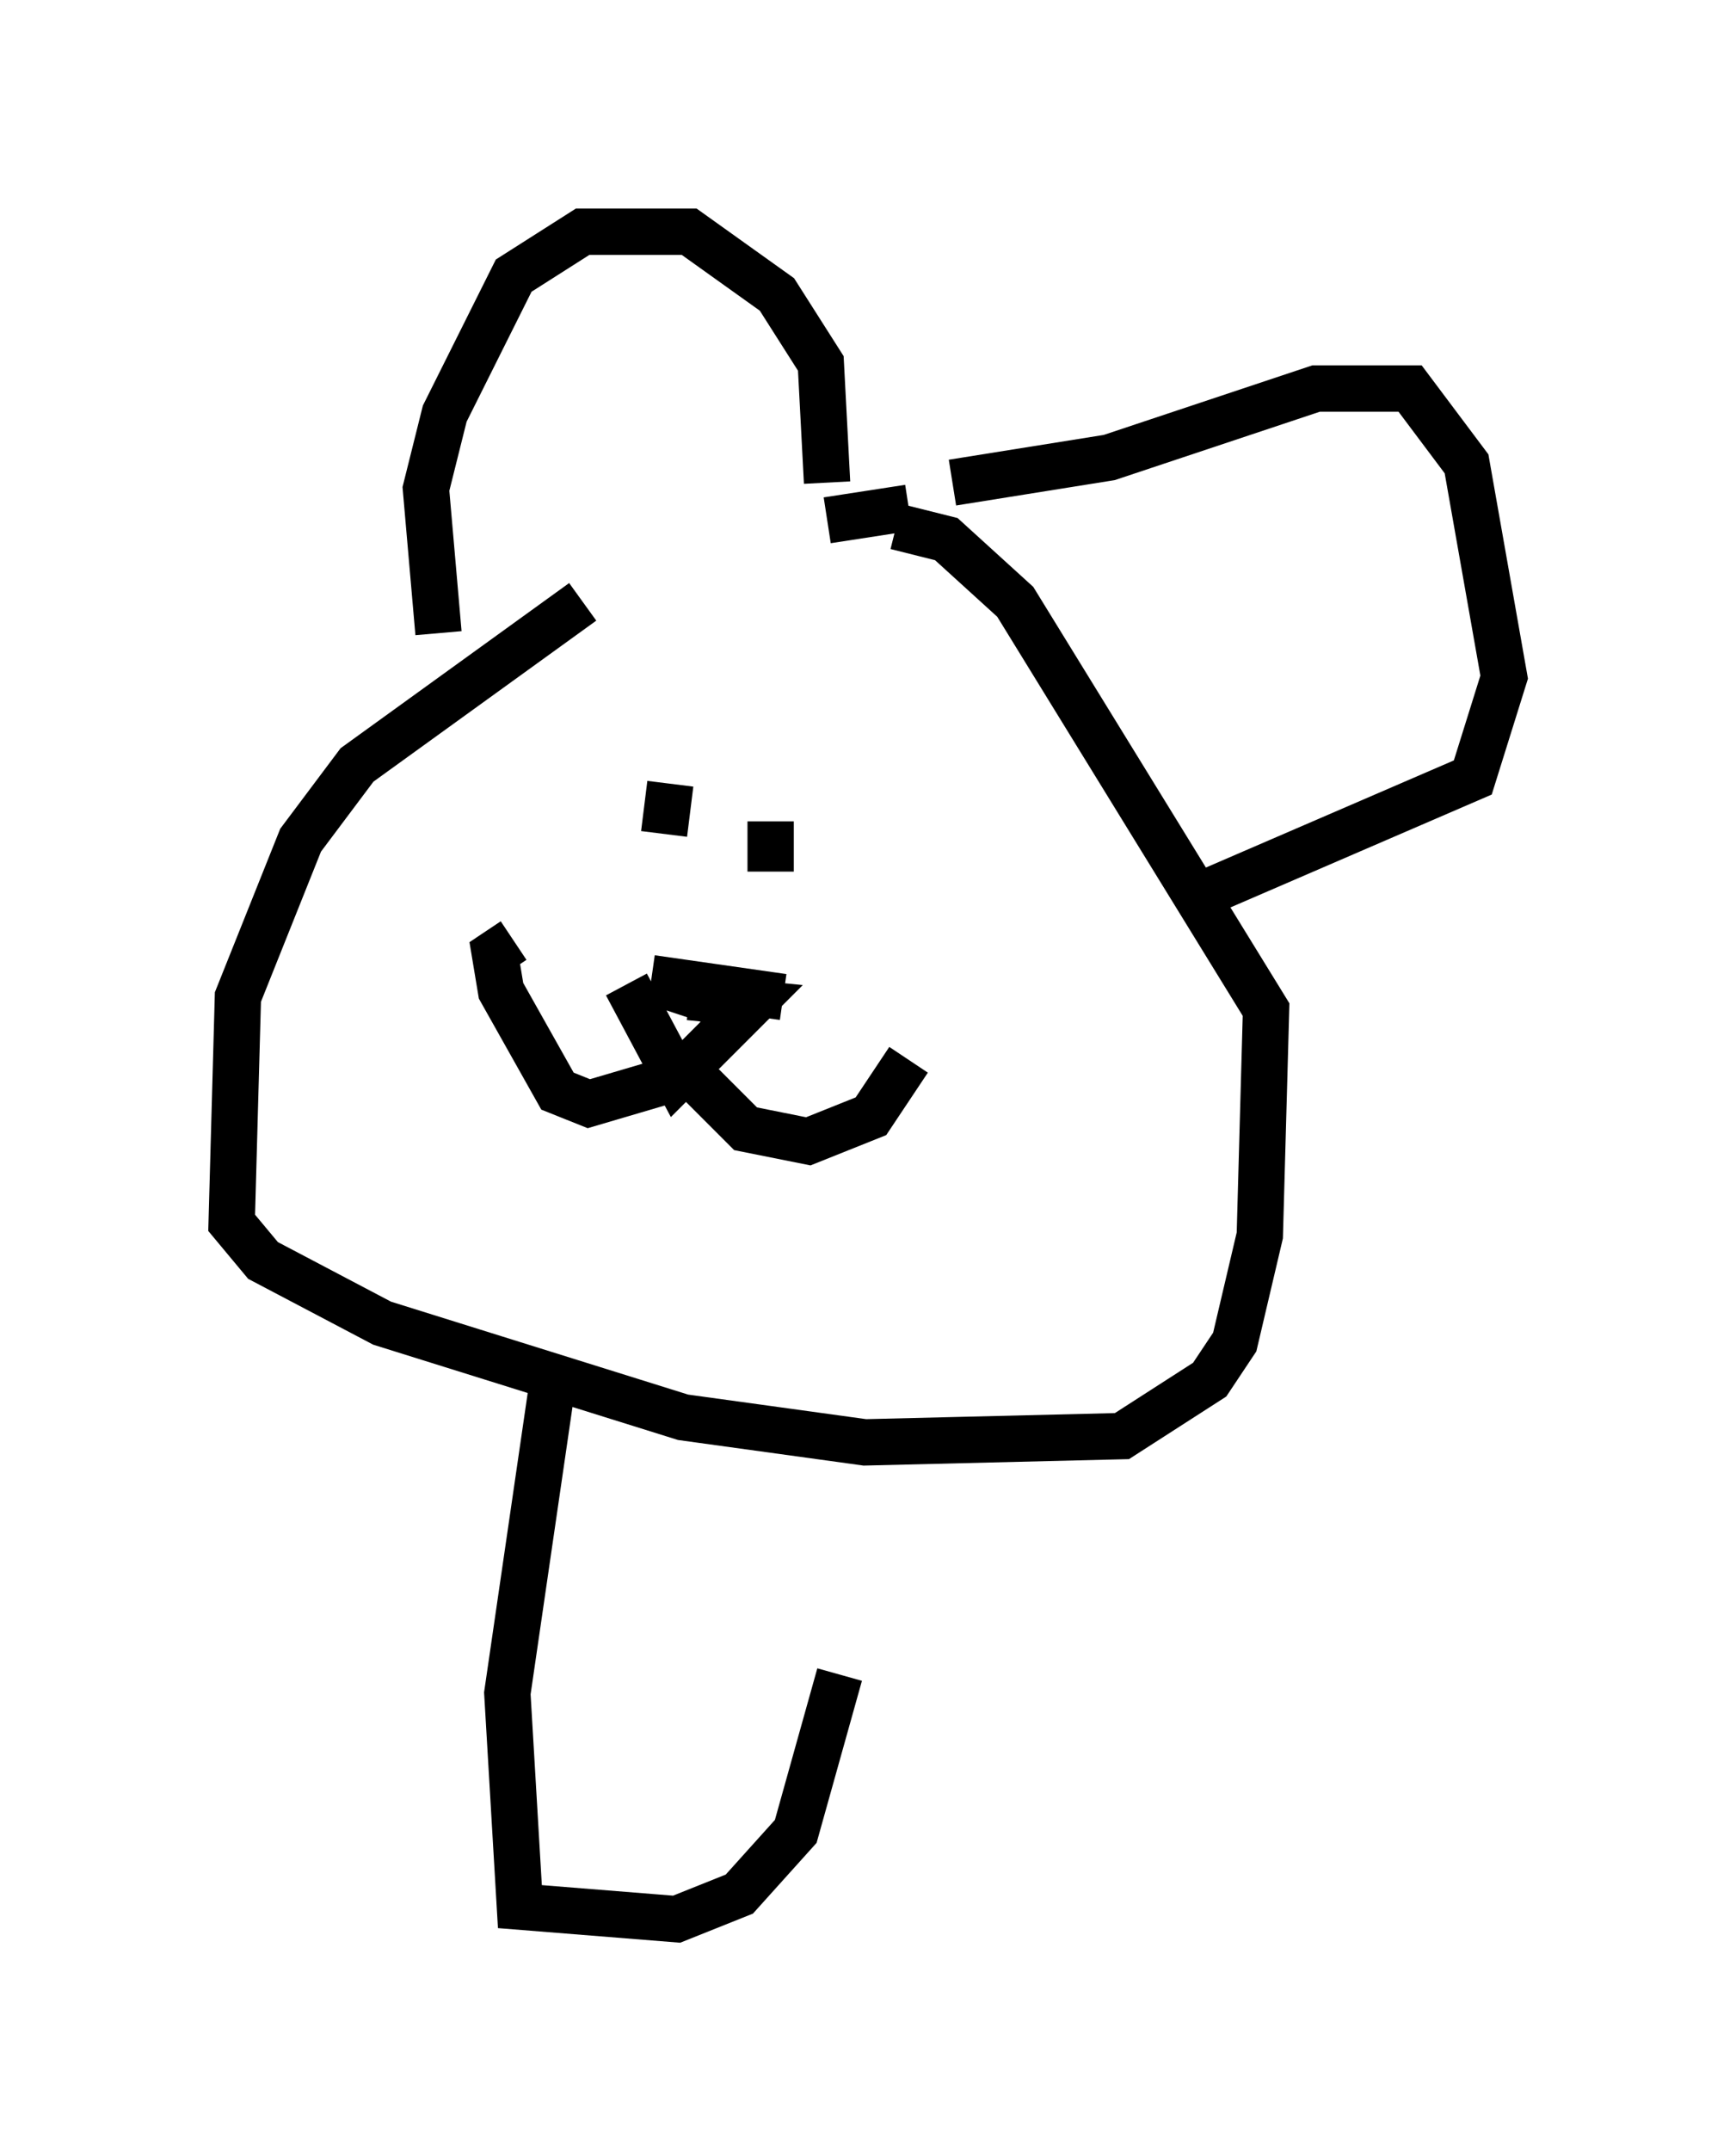 <?xml version="1.0" encoding="utf-8" ?>
<svg baseProfile="full" height="46.4" version="1.1" width="37.469" xmlns="http://www.w3.org/2000/svg" xmlns:ev="http://www.w3.org/2001/xml-events" xmlns:xlink="http://www.w3.org/1999/xlink"><defs /><rect fill="white" height="46.4" width="37.469" x="0" y="0" /><path d="M16.231, 12.036 m-3.654, 0.947 l-4.871, 3.518 -1.218, 1.624 l-1.353, 3.383 -0.135, 4.871 l0.677, 0.812 2.571, 1.353 l6.495, 2.03 3.924, 0.541 l5.548, -0.135 1.894, -1.218 l0.541, -0.812 0.541, -2.3 l0.135, -4.871 -5.413, -8.796 l-1.488, -1.353 -1.083, -0.271 m-1.488, -0.135 l1.759, -0.271 m-10.149, 2.706 l-0.271, -3.112 0.406, -1.624 l1.488, -2.977 1.488, -0.947 l2.3, 0.0 1.894, 1.353 l0.947, 1.488 0.135, 2.571 m2.706, 0.0 l3.383, -0.541 4.465, -1.488 l2.03, 0.0 1.218, 1.624 l0.812, 4.601 -0.677, 2.165 l-5.954, 2.571 m-11.773, 1.759 l2.842, 0.406 m-3.383, -0.271 l1.083, 2.03 1.624, -1.624 l-1.353, -0.135 -0.135, 0.406 m0.135, 0.0 l0.0, 0.0 m-0.406, -5.007 l-0.135, 1.083 m2.3, -0.271 l0.0, 1.083 m-1.624, 4.33 l-2.3, 0.677 -0.677, -0.271 l-1.218, -2.165 -0.135, -0.812 l0.406, -0.271 m3.924, 2.977 l1.083, 1.083 1.353, 0.271 l1.353, -0.541 0.812, -1.218 m-7.713, 7.172 l-0.947, 6.495 0.271, 4.601 l3.383, 0.271 1.353, -0.541 l1.218, -1.353 0.947, -3.383 " fill="none" stroke="black" stroke-width="1" /></svg>